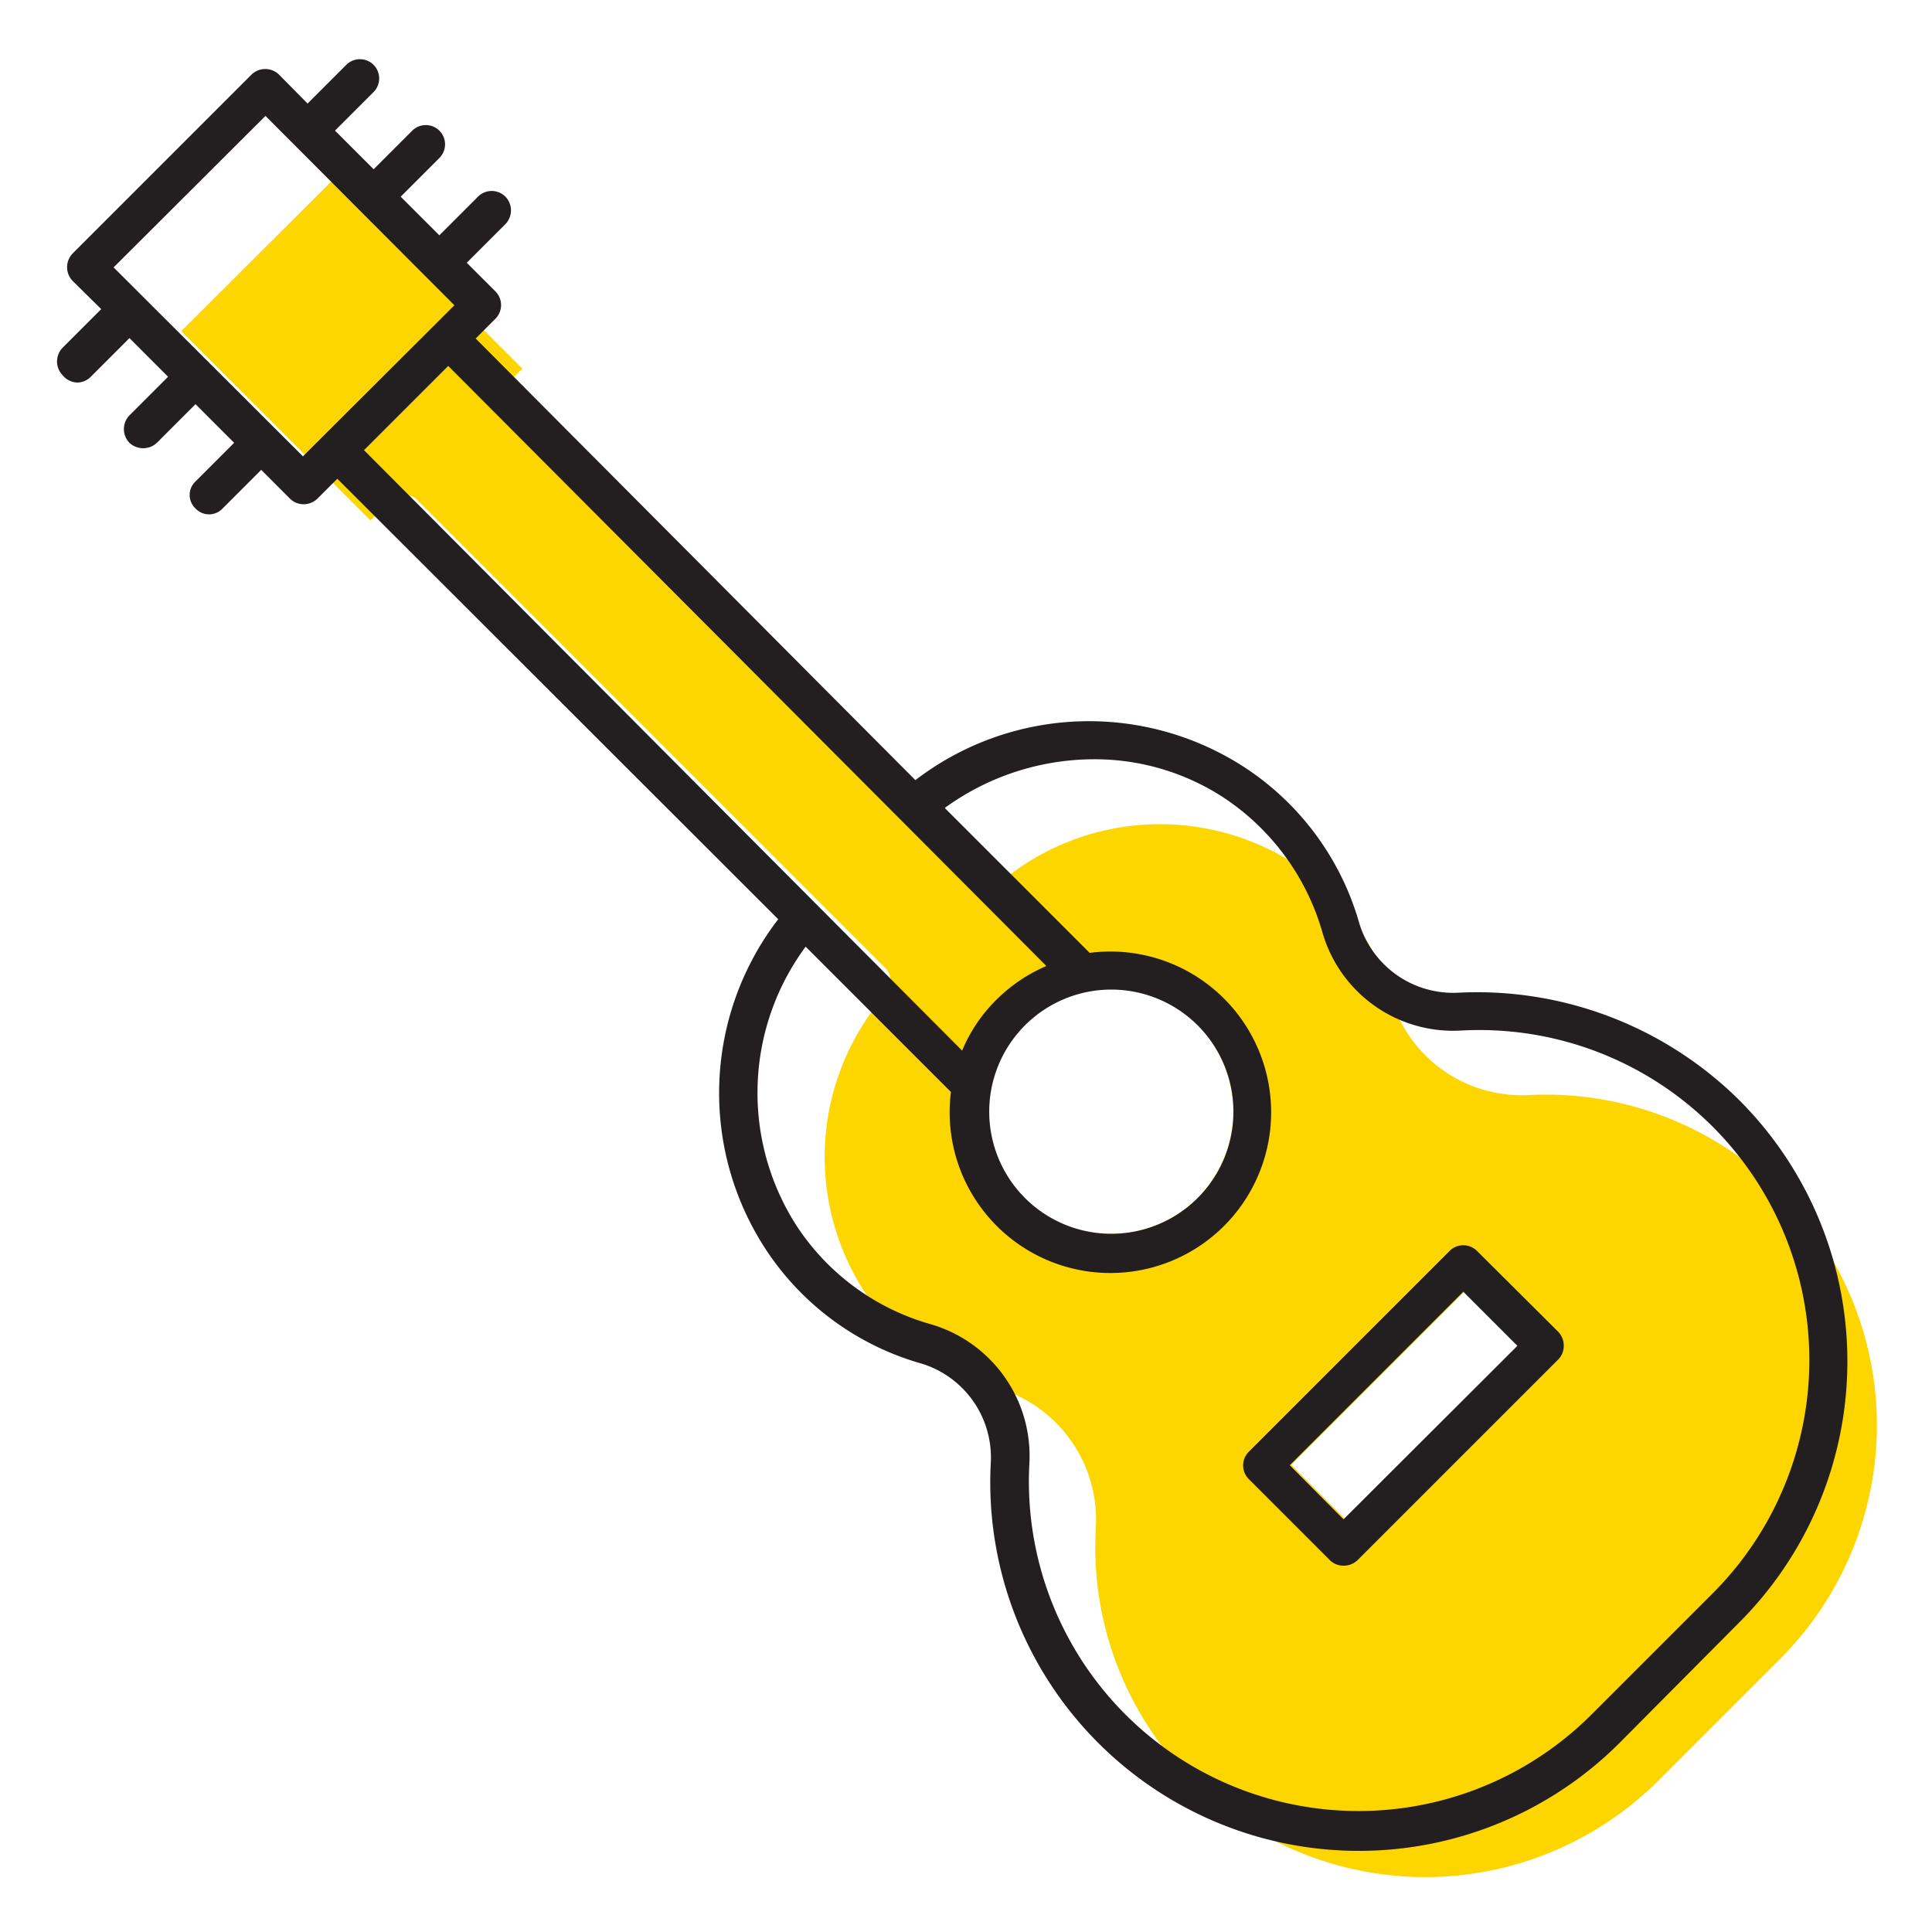 <svg id="ef4756b4-8dd9-4855-a1d2-3f28ce8187b7" data-name="ICONS" xmlns="http://www.w3.org/2000/svg" viewBox="0 0 50 50"><path d="M46.05,30.82a8.57,8.57,0,0,0-6.48-2.48A3.53,3.53,0,0,1,36,25.82a6.24,6.24,0,0,0-2.55-3.5,6.43,6.43,0,0,0-7.65.59.52.52,0,0,1-.68,0L13,10.77a.51.51,0,0,1,0-.71l.52-.52L8.62,4.65,4.69,8.57l4.9,4.9.52-.52a.48.48,0,0,1,.7,0L22.92,25.06a.49.49,0,0,1,0,.67,6.42,6.42,0,0,0-.58,7.65,6.15,6.15,0,0,0,3.5,2.55,3.55,3.55,0,0,1,2.52,3.6A8.54,8.54,0,0,0,43,46l3.1-3.1A8.55,8.55,0,0,0,46.05,30.82ZM31,31a3.17,3.17,0,1,1,0-4.47A3.18,3.18,0,0,1,31,31Zm3.81,8.31-1.39-1.4,4.49-4.49,1.4,1.4Z" fill="#fdd600"/><path d="M45,28.46a9.64,9.64,0,0,0-7.24-2.77,2.54,2.54,0,0,1-2.58-1.79,7.16,7.16,0,0,0-3-4.06,7.38,7.38,0,0,0-8.49.35L12.31,8.76l.51-.51a.5.5,0,0,0,0-.71l-.74-.74,1-1a.51.51,0,0,0,0-.71.5.5,0,0,0-.71,0l-1,1-1-1,1-1a.5.5,0,0,0,0-.71.5.5,0,0,0-.7,0l-1,1-1-1,1-1a.5.5,0,0,0,0-.7.5.5,0,0,0-.71,0l-1,1-.74-.75a.51.51,0,0,0-.71,0L1.88,6.56a.51.51,0,0,0,0,.71L2.62,8l-1,1a.51.51,0,0,0,0,.71A.51.51,0,0,0,2,9.9a.49.49,0,0,0,.35-.15l1-1,1,1-1,1a.51.51,0,0,0,0,.71.52.52,0,0,0,.71,0l1-1,1,1-1,1a.48.48,0,0,0,0,.7.48.48,0,0,0,.7,0l1-1,.75.75a.5.5,0,0,0,.35.14.52.52,0,0,0,.35-.14l.52-.52L20.14,23.79a7.38,7.38,0,0,0-.35,8.5,7.15,7.15,0,0,0,4.06,3,2.54,2.54,0,0,1,1.79,2.59,9.54,9.54,0,0,0,16.27,7.23L45,42A9.56,9.56,0,0,0,45,28.46ZM7.84,11.81,2.94,6.92,6.87,3l4.89,4.9ZM11.6,9.47,27.08,25a4.15,4.15,0,0,0-1.3.88,4,4,0,0,0-.88,1.31L9.42,11.65ZM31,26.54a3.16,3.16,0,1,1-2.24-.93A3.17,3.17,0,0,1,31,26.54ZM44.3,41.26l-3.1,3.1a8.53,8.53,0,0,1-14.56-6.48,3.55,3.55,0,0,0-2.52-3.6,6.15,6.15,0,0,1-3.5-2.55,6.36,6.36,0,0,1,.23-7.23l3.76,3.76a4.16,4.16,0,1,0,3.59-3.6l-3.75-3.75a6.58,6.58,0,0,1,3.84-1.26,6.1,6.1,0,0,1,3.39,1,6.24,6.24,0,0,1,2.55,3.5,3.52,3.52,0,0,0,3.59,2.52A8.54,8.54,0,0,1,44.3,41.26Z" fill="#231f20"/><path d="M38.22,32.37a.5.5,0,0,0-.7,0l-5.2,5.2a.5.5,0,0,0,0,.71l2.1,2.1a.5.5,0,0,0,.35.14.52.52,0,0,0,.36-.14l5.2-5.2a.5.5,0,0,0,.14-.35.52.52,0,0,0-.14-.36Zm-4.84,5.55,4.49-4.49,1.4,1.4-4.5,4.49Z" fill="#231f20"/></svg>